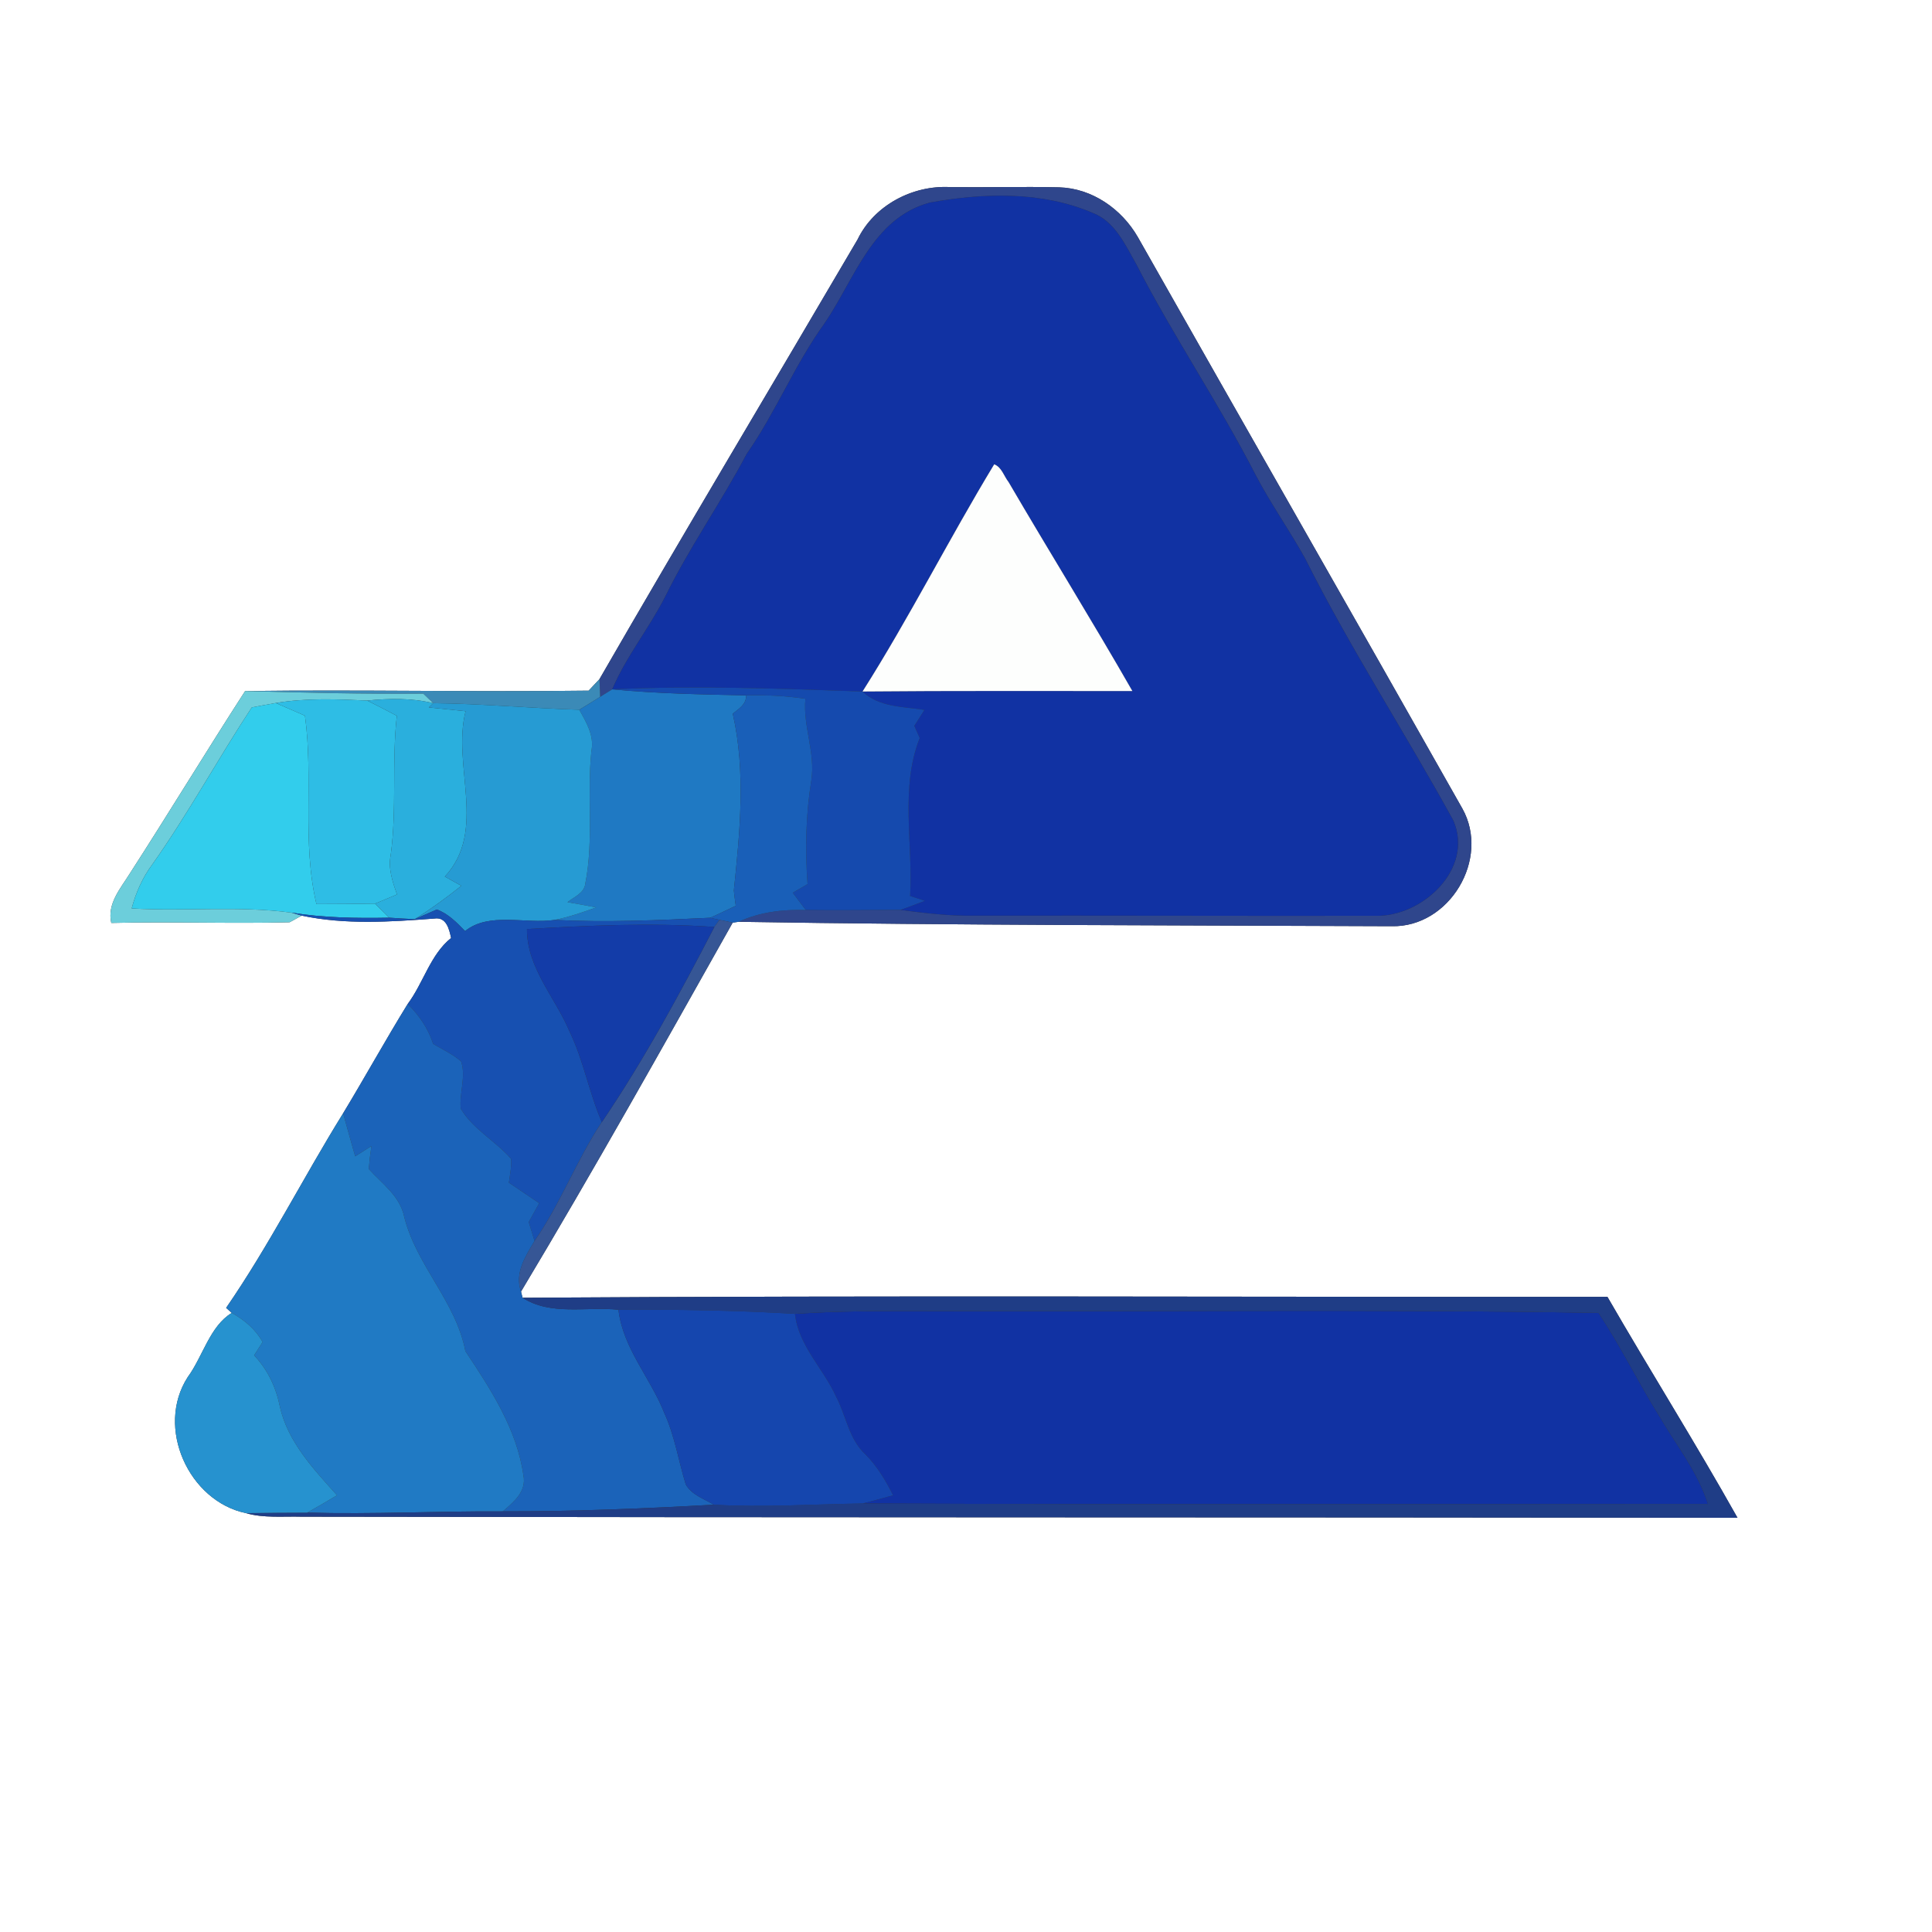 <?xml version="1.0" encoding="UTF-8" ?>
<!DOCTYPE svg PUBLIC "-//W3C//DTD SVG 1.1//EN" "http://www.w3.org/Graphics/SVG/1.1/DTD/svg11.dtd">
<svg width="250pt" height="250pt" viewBox="0 0 250 250" version="1.1" xmlns="http://www.w3.org/2000/svg">
<rect x="0" y="0" width="250" height="250" fill="#333333" stroke="none"/>
<g id="#ffffffff">
<path fill="#ffffff" opacity="1.00" d=" M 0.00 0.00 L 250.00 0.00 L 250.00 250.00 L 0.00 250.00 L 0.00 0.00 M 110.97 30.99 C 99.85 49.96 88.55 68.84 77.57 87.88 C 77.22 88.25 76.52 88.99 76.17 89.37 C 61.35 89.56 46.53 89.23 31.72 89.42 C 26.68 97.23 21.86 105.18 16.82 113.00 C 15.60 114.97 13.83 116.94 14.40 119.43 C 22.09 119.23 29.79 119.54 37.48 119.34 L 39.04 118.48 C 44.66 119.68 50.52 119.29 56.20 118.86 C 57.76 118.62 58.13 120.23 58.37 121.38 C 55.69 123.51 54.79 127.20 52.75 129.92 C 49.88 134.58 47.23 139.38 44.40 144.06 C 39.24 152.38 34.81 161.19 29.26 169.24 L 29.99 169.89 C 27.16 171.59 26.24 175.54 24.29 178.20 C 20.09 184.71 24.42 194.26 31.83 195.80 C 34.17 196.47 36.63 196.19 39.03 196.26 C 100.96 196.37 162.90 196.32 224.83 196.40 C 219.42 186.76 213.53 177.39 208.00 167.81 C 161.21 167.85 114.41 167.62 67.62 167.93 C 67.57 167.73 67.47 167.33 67.42 167.13 C 76.85 151.40 85.82 135.37 94.81 119.39 C 95.00 119.36 95.39 119.31 95.58 119.28 C 123.74 119.74 151.92 119.73 180.08 119.85 C 187.56 120.03 192.88 111.12 189.22 104.61 C 175.28 79.93 161.19 55.33 147.23 30.67 C 145.13 27.03 141.31 24.36 137.04 24.24 C 132.35 24.13 127.66 24.26 122.96 24.21 C 118.11 23.94 113.11 26.55 110.97 30.99 Z" />
</g>
<g id="#2f468cff">
<path fill="#2f468c" opacity="1.00" d=" M 110.97 30.99 C 113.11 26.55 118.11 23.94 122.96 24.21 C 127.66 24.26 132.35 24.13 137.04 24.24 C 141.31 24.36 145.13 27.03 147.23 30.67 C 161.19 55.33 175.28 79.93 189.22 104.61 C 192.88 111.12 187.56 120.03 180.08 119.85 C 151.92 119.73 123.74 119.74 95.58 119.28 C 98.31 118.02 101.30 117.66 104.27 117.76 C 108.36 117.81 112.44 117.76 116.53 117.74 C 119.66 118.16 122.81 118.53 125.98 118.49 C 143.31 118.46 160.65 118.53 177.98 118.50 C 184.00 118.67 190.76 112.46 188.07 106.19 C 181.82 94.80 174.70 83.87 168.87 72.24 C 166.86 68.62 164.46 65.23 162.53 61.56 C 157.75 52.23 151.84 43.54 147.05 34.22 C 145.60 31.69 144.29 28.65 141.37 27.54 C 134.79 24.72 127.24 24.96 120.33 26.21 C 112.87 28.21 110.58 36.18 106.68 41.86 C 102.83 47.19 100.39 53.34 96.63 58.72 C 93.31 65.01 89.20 70.84 86.07 77.22 C 83.98 81.33 81.03 84.94 79.22 89.20 C 78.83 89.44 78.05 89.93 77.66 90.17 C 77.64 89.60 77.59 88.45 77.57 87.88 C 88.55 68.84 99.85 49.96 110.97 30.99 Z" />
</g>
<g id="#1132a3ff">
<path fill="#1132a3" opacity="1.00" d=" M 120.33 26.21 C 127.24 24.96 134.79 24.72 141.37 27.54 C 144.29 28.65 145.60 31.69 147.05 34.22 C 151.84 43.54 157.75 52.23 162.53 61.56 C 164.46 65.23 166.86 68.62 168.87 72.24 C 174.70 83.87 181.82 94.80 188.07 106.19 C 190.76 112.46 184.00 118.67 177.98 118.50 C 160.65 118.53 143.31 118.46 125.98 118.49 C 122.81 118.53 119.66 118.16 116.53 117.74 C 117.58 117.36 118.63 116.97 119.67 116.57 C 119.04 116.35 118.40 116.15 117.77 115.94 C 118.16 109.14 116.45 101.97 119.01 95.50 C 118.78 94.97 118.54 94.45 118.31 93.93 C 118.74 93.24 119.18 92.55 119.62 91.86 C 116.87 91.42 113.77 91.54 111.61 89.48 C 123.25 89.37 134.89 89.43 146.53 89.42 C 141.32 80.32 135.79 71.42 130.51 62.38 C 129.91 61.62 129.62 60.45 128.65 60.08 C 122.78 69.77 117.68 79.91 111.61 89.48 C 100.82 89.10 90.02 88.69 79.22 89.20 C 81.03 84.94 83.98 81.33 86.07 77.22 C 89.20 70.84 93.31 65.01 96.63 58.72 C 100.39 53.34 102.83 47.19 106.68 41.86 C 110.58 36.18 112.87 28.21 120.33 26.21 Z" />
<path fill="#1132a3" opacity="1.00" d=" M 102.87 170.01 C 108.56 169.63 114.25 169.64 119.95 169.65 C 148.92 169.76 177.89 169.39 206.85 169.89 C 209.72 174.18 211.97 178.84 214.70 183.22 C 216.89 186.97 219.68 190.42 221.01 194.61 C 184.55 194.62 148.09 194.71 111.64 194.55 C 112.95 194.22 114.25 193.85 115.56 193.49 C 114.61 191.57 113.49 189.72 111.98 188.19 C 109.84 186.23 109.50 183.21 108.20 180.75 C 106.56 177.09 103.32 174.15 102.87 170.01 Z" />
</g>
<g id="#fdfefdff">
<path fill="#fdfefd" opacity="1.00" d=" M 128.65 60.08 C 129.62 60.45 129.91 61.62 130.51 62.38 C 135.79 71.42 141.32 80.32 146.53 89.42 C 134.89 89.43 123.25 89.37 111.61 89.48 C 117.68 79.91 122.78 69.77 128.65 60.08 Z" />
</g>
<g id="#3b8ab7ff">
<path fill="#3b8ab7" opacity="1.00" d=" M 76.17 89.37 C 76.52 88.99 77.22 88.25 77.57 87.88 C 77.59 88.45 77.64 89.60 77.66 90.17 C 76.77 90.74 75.86 91.29 74.96 91.84 C 68.65 91.64 62.37 91.06 56.06 90.99 C 55.74 90.68 55.09 90.07 54.77 89.76 C 47.09 89.83 39.40 89.63 31.72 89.42 C 46.53 89.23 61.35 89.56 76.17 89.37 Z" />
</g>
<g id="#6ccedbff">
<path fill="#6ccedb" opacity="1.00" d=" M 16.82 113.00 C 21.86 105.18 26.68 97.23 31.72 89.42 C 39.40 89.63 47.09 89.83 54.77 89.76 C 55.09 90.07 55.74 90.68 56.06 90.99 C 53.25 90.31 50.37 90.37 47.52 90.65 C 43.57 90.47 39.60 90.31 35.69 90.97 C 34.65 91.15 33.61 91.34 32.58 91.54 C 28.17 98.24 24.35 105.30 19.72 111.84 C 18.45 113.55 17.58 115.50 17.04 117.55 C 23.91 117.95 30.84 117.18 37.68 118.09 L 39.04 118.48 L 37.48 119.34 C 29.79 119.54 22.09 119.23 14.40 119.43 C 13.83 116.94 15.60 114.97 16.82 113.00 Z" />
</g>
<g id="#1f79c3ff">
<path fill="#1f79c3" opacity="1.00" d=" M 77.66 90.17 C 78.05 89.93 78.83 89.44 79.22 89.20 C 84.98 89.75 90.77 89.86 96.55 89.98 C 96.58 91.16 95.60 91.71 94.82 92.35 C 96.53 99.83 95.74 107.70 94.96 115.24 C 95.03 115.90 95.11 116.55 95.21 117.21 C 94.10 117.73 93.01 118.27 91.89 118.76 C 85.19 119.08 78.48 119.38 71.77 119.04 C 73.61 118.67 75.39 118.06 77.15 117.42 C 75.91 117.18 74.67 116.95 73.43 116.74 C 74.29 116.04 75.60 115.59 75.74 114.33 C 76.86 108.68 75.93 102.87 76.53 97.16 C 76.92 95.19 75.87 93.48 74.96 91.84 C 75.86 91.29 76.77 90.74 77.66 90.17 Z" />
</g>
<g id="#154aaeff">
<path fill="#154aae" opacity="1.00" d=" M 79.22 89.20 C 90.02 88.69 100.82 89.10 111.61 89.48 C 113.77 91.54 116.87 91.42 119.62 91.86 C 119.18 92.55 118.74 93.24 118.31 93.93 C 118.54 94.45 118.78 94.97 119.01 95.50 C 116.45 101.97 118.16 109.14 117.77 115.94 C 118.40 116.15 119.04 116.35 119.67 116.57 C 118.63 116.97 117.58 117.36 116.53 117.74 C 112.44 117.76 108.36 117.81 104.27 117.76 C 103.71 117.01 103.14 116.27 102.58 115.52 C 103.06 115.24 104.02 114.68 104.50 114.40 C 104.17 109.93 104.27 105.44 104.98 101.01 C 105.55 97.43 103.88 93.99 104.22 90.42 C 101.68 90.04 99.12 89.92 96.55 89.98 C 90.77 89.86 84.98 89.75 79.22 89.20 Z" />
</g>
<g id="#195fb8ff">
<path fill="#195fb8" opacity="1.00" d=" M 96.55 89.98 C 99.12 89.92 101.68 90.04 104.22 90.42 C 103.88 93.99 105.55 97.43 104.98 101.01 C 104.27 105.44 104.17 109.93 104.50 114.40 C 104.02 114.68 103.06 115.24 102.58 115.52 C 103.14 116.27 103.71 117.01 104.27 117.76 C 101.30 117.66 98.31 118.02 95.58 119.28 C 95.39 119.31 95.00 119.36 94.81 119.39 C 94.38 119.30 93.53 119.12 93.10 119.03 L 91.89 118.76 C 93.01 118.27 94.10 117.73 95.21 117.21 C 95.11 116.55 95.03 115.90 94.96 115.24 C 95.74 107.70 96.53 99.83 94.82 92.35 C 95.60 91.71 96.58 91.16 96.55 89.98 Z" />
</g>
<g id="#32cdecff">
<path fill="#32cdec" opacity="1.00" d=" M 32.58 91.54 C 33.61 91.34 34.65 91.15 35.69 90.97 C 36.95 91.51 38.20 92.06 39.46 92.61 C 40.59 100.71 39.04 108.96 40.95 116.99 C 43.48 116.99 46.00 116.96 48.53 116.93 C 48.99 117.38 49.91 118.29 50.37 118.75 C 46.13 118.83 41.88 118.77 37.68 118.09 C 30.84 117.18 23.91 117.95 17.04 117.55 C 17.58 115.50 18.45 113.55 19.72 111.84 C 24.35 105.30 28.17 98.24 32.58 91.54 Z" />
</g>
<g id="#2ebde5ff">
<path fill="#2ebde5" opacity="1.00" d=" M 35.69 90.97 C 39.60 90.31 43.57 90.47 47.52 90.65 C 48.80 91.29 50.07 91.96 51.35 92.62 C 50.68 98.61 51.37 104.65 50.56 110.62 C 50.20 112.39 50.80 114.09 51.37 115.74 C 50.43 116.15 49.48 116.54 48.53 116.93 C 46.00 116.96 43.48 116.99 40.95 116.99 C 39.04 108.96 40.59 100.71 39.46 92.61 C 38.20 92.06 36.95 91.51 35.69 90.97 Z" />
</g>
<g id="#2aafddff">
<path fill="#2aafdd" opacity="1.00" d=" M 47.52 90.65 C 50.37 90.37 53.25 90.31 56.06 90.99 C 55.92 91.13 55.63 91.40 55.49 91.54 C 57.08 91.70 58.66 91.86 60.25 92.03 C 58.46 99.02 63.09 107.49 57.56 113.43 C 58.10 113.73 59.17 114.33 59.70 114.62 C 57.77 116.17 55.76 117.63 53.66 118.94 C 52.56 118.89 51.46 118.83 50.37 118.75 C 49.91 118.29 48.99 117.38 48.53 116.93 C 49.48 116.54 50.43 116.15 51.37 115.74 C 50.80 114.09 50.20 112.39 50.56 110.62 C 51.37 104.65 50.68 98.61 51.35 92.62 C 50.07 91.96 48.80 91.29 47.52 90.65 Z" />
</g>
<g id="#269bd3ff">
<path fill="#269bd3" opacity="1.00" d=" M 56.06 90.99 C 62.37 91.06 68.65 91.64 74.96 91.84 C 75.87 93.48 76.92 95.19 76.53 97.16 C 75.93 102.87 76.86 108.68 75.74 114.33 C 75.60 115.59 74.29 116.04 73.43 116.74 C 74.67 116.95 75.91 117.18 77.15 117.42 C 75.39 118.06 73.61 118.67 71.77 119.04 C 67.99 119.60 63.29 117.97 60.18 120.48 C 59.10 119.37 58.01 118.23 56.52 117.69 C 55.81 118.00 54.38 118.63 53.66 118.94 C 55.76 117.63 57.77 116.17 59.70 114.62 C 59.17 114.33 58.10 113.73 57.56 113.43 C 63.09 107.49 58.46 99.02 60.25 92.03 C 58.66 91.86 57.08 91.70 55.49 91.54 C 55.63 91.40 55.92 91.13 56.06 90.99 Z" />
</g>
<g id="#1750b1ff">
<path fill="#1750b1" opacity="1.00" d=" M 37.68 118.09 C 41.88 118.77 46.13 118.83 50.37 118.75 C 51.46 118.83 52.56 118.89 53.66 118.94 C 54.38 118.63 55.81 118.00 56.52 117.69 C 58.01 118.23 59.10 119.37 60.18 120.48 C 63.29 117.97 67.99 119.60 71.77 119.04 C 78.48 119.38 85.19 119.08 91.89 118.76 L 93.10 119.03 C 92.93 119.26 92.60 119.72 92.44 119.95 C 84.36 119.38 76.27 119.75 68.19 120.22 C 68.18 125.25 71.81 129.01 73.67 133.41 C 75.51 137.18 76.21 141.36 77.88 145.20 C 74.60 150.11 72.56 155.73 69.17 160.58 C 68.98 159.96 68.61 158.74 68.42 158.13 C 68.87 157.31 69.32 156.50 69.77 155.69 C 68.46 154.81 67.16 153.93 65.85 153.04 C 65.99 152.02 66.21 150.99 66.13 149.95 C 64.12 147.64 61.21 146.14 59.62 143.46 C 59.42 141.43 60.33 139.31 59.67 137.35 C 58.59 136.41 57.27 135.81 56.05 135.08 C 55.41 133.09 54.23 131.37 52.75 129.92 C 54.79 127.20 55.69 123.51 58.37 121.38 C 58.13 120.23 57.76 118.62 56.20 118.86 C 50.52 119.29 44.66 119.68 39.04 118.48 L 37.68 118.09 Z" />
</g>
<g id="#365695ff">
<path fill="#365695" opacity="1.00" d=" M 93.10 119.03 C 93.53 119.12 94.38 119.30 94.81 119.39 C 85.82 135.37 76.85 151.40 67.42 167.13 C 66.56 164.73 68.00 162.55 69.17 160.58 C 72.56 155.73 74.60 150.11 77.88 145.20 C 83.34 137.16 87.97 128.57 92.44 119.95 C 92.60 119.72 92.93 119.26 93.10 119.03 Z" />
</g>
<g id="#133ca8ff">
<path fill="#133ca8" opacity="1.00" d=" M 68.19 120.22 C 76.27 119.75 84.36 119.38 92.44 119.95 C 87.97 128.57 83.34 137.16 77.88 145.20 C 76.21 141.36 75.51 137.18 73.67 133.41 C 71.81 129.01 68.18 125.25 68.19 120.22 Z" />
</g>
<g id="#1b63b9ff">
<path fill="#1b63b9" opacity="1.00" d=" M 44.40 144.06 C 47.23 139.38 49.88 134.58 52.75 129.92 C 54.23 131.37 55.41 133.09 56.05 135.08 C 57.27 135.81 58.59 136.41 59.67 137.35 C 60.33 139.31 59.42 141.43 59.62 143.46 C 61.21 146.14 64.12 147.64 66.13 149.95 C 66.21 150.99 65.99 152.02 65.85 153.04 C 67.16 153.93 68.46 154.81 69.77 155.69 C 69.32 156.50 68.87 157.31 68.42 158.13 C 68.61 158.74 68.98 159.96 69.17 160.58 C 68.00 162.55 66.56 164.73 67.42 167.13 C 67.47 167.33 67.57 167.73 67.62 167.93 C 71.29 170.29 75.91 169.05 80.03 169.48 C 80.61 174.48 84.17 178.29 85.96 182.84 C 87.31 185.79 87.79 189.01 88.74 192.09 C 89.49 193.43 91.11 193.95 92.37 194.71 C 83.28 195.21 74.18 195.59 65.06 195.57 C 66.47 194.36 68.16 193.00 67.73 190.91 C 66.89 184.94 63.49 179.75 60.22 174.84 C 59.00 168.42 53.90 163.79 52.31 157.48 C 51.76 154.76 49.45 153.18 47.72 151.27 C 47.80 150.27 47.91 149.28 48.06 148.30 C 47.36 148.74 46.66 149.19 45.96 149.63 C 45.43 147.77 44.91 145.92 44.40 144.06 Z" />
</g>
<g id="#207ac4ff">
<path fill="#207ac4" opacity="1.00" d=" M 29.26 169.24 C 34.81 161.19 39.24 152.38 44.40 144.06 C 44.91 145.92 45.43 147.77 45.96 149.63 C 46.66 149.19 47.36 148.74 48.06 148.30 C 47.91 149.28 47.80 150.27 47.72 151.27 C 49.45 153.18 51.76 154.76 52.31 157.48 C 53.90 163.79 59.00 168.42 60.22 174.84 C 63.49 179.75 66.89 184.94 67.73 190.91 C 68.16 193.00 66.47 194.36 65.06 195.57 C 56.63 195.52 48.20 195.97 39.76 195.73 C 41.06 195.01 42.34 194.25 43.61 193.49 C 40.58 190.10 37.25 186.60 36.22 182.03 C 35.72 179.53 34.64 177.23 32.88 175.38 C 33.15 174.95 33.71 174.09 33.98 173.66 C 33.07 172.00 31.63 170.81 29.99 169.89 L 29.26 169.24 Z" />
</g>
<g id="#1f3d86ff">
<path fill="#1f3d86" opacity="1.00" d=" M 67.62 167.93 C 114.41 167.62 161.21 167.85 208.00 167.81 C 213.53 177.39 219.42 186.76 224.83 196.40 C 162.90 196.32 100.96 196.37 39.03 196.26 C 36.63 196.19 34.17 196.47 31.83 195.80 C 34.48 195.76 37.12 195.73 39.76 195.73 C 48.20 195.97 56.63 195.52 65.06 195.57 C 74.18 195.59 83.28 195.21 92.37 194.71 C 98.79 195.09 105.21 194.64 111.64 194.55 C 148.09 194.71 184.55 194.62 221.01 194.61 C 219.68 190.42 216.89 186.97 214.70 183.22 C 211.97 178.84 209.72 174.18 206.85 169.89 C 177.89 169.39 148.92 169.76 119.95 169.65 C 114.25 169.64 108.56 169.63 102.87 170.01 C 95.26 169.56 87.65 169.44 80.03 169.48 C 75.91 169.05 71.29 170.29 67.62 167.93 Z" />
</g>
<g id="#1546aeff">
<path fill="#1546ae" opacity="1.00" d=" M 80.03 169.48 C 87.65 169.44 95.26 169.56 102.87 170.01 C 103.32 174.15 106.56 177.09 108.20 180.75 C 109.50 183.21 109.84 186.23 111.98 188.19 C 113.49 189.72 114.61 191.57 115.56 193.49 C 114.25 193.85 112.95 194.22 111.64 194.55 C 105.21 194.64 98.79 195.09 92.37 194.71 C 91.11 193.95 89.49 193.43 88.74 192.09 C 87.79 189.01 87.31 185.79 85.96 182.84 C 84.17 178.29 80.61 174.48 80.03 169.48 Z" />
</g>
<g id="#2692cfff">
<path fill="#2692cf" opacity="1.00" d=" M 24.29 178.20 C 26.24 175.54 27.16 171.59 29.99 169.89 C 31.63 170.81 33.07 172.00 33.98 173.66 C 33.71 174.09 33.15 174.95 32.88 175.38 C 34.64 177.23 35.72 179.53 36.22 182.03 C 37.25 186.60 40.58 190.10 43.61 193.49 C 42.34 194.25 41.06 195.01 39.76 195.73 C 37.12 195.73 34.48 195.76 31.83 195.80 C 24.42 194.26 20.09 184.71 24.29 178.20 Z" />
</g>
</svg>
